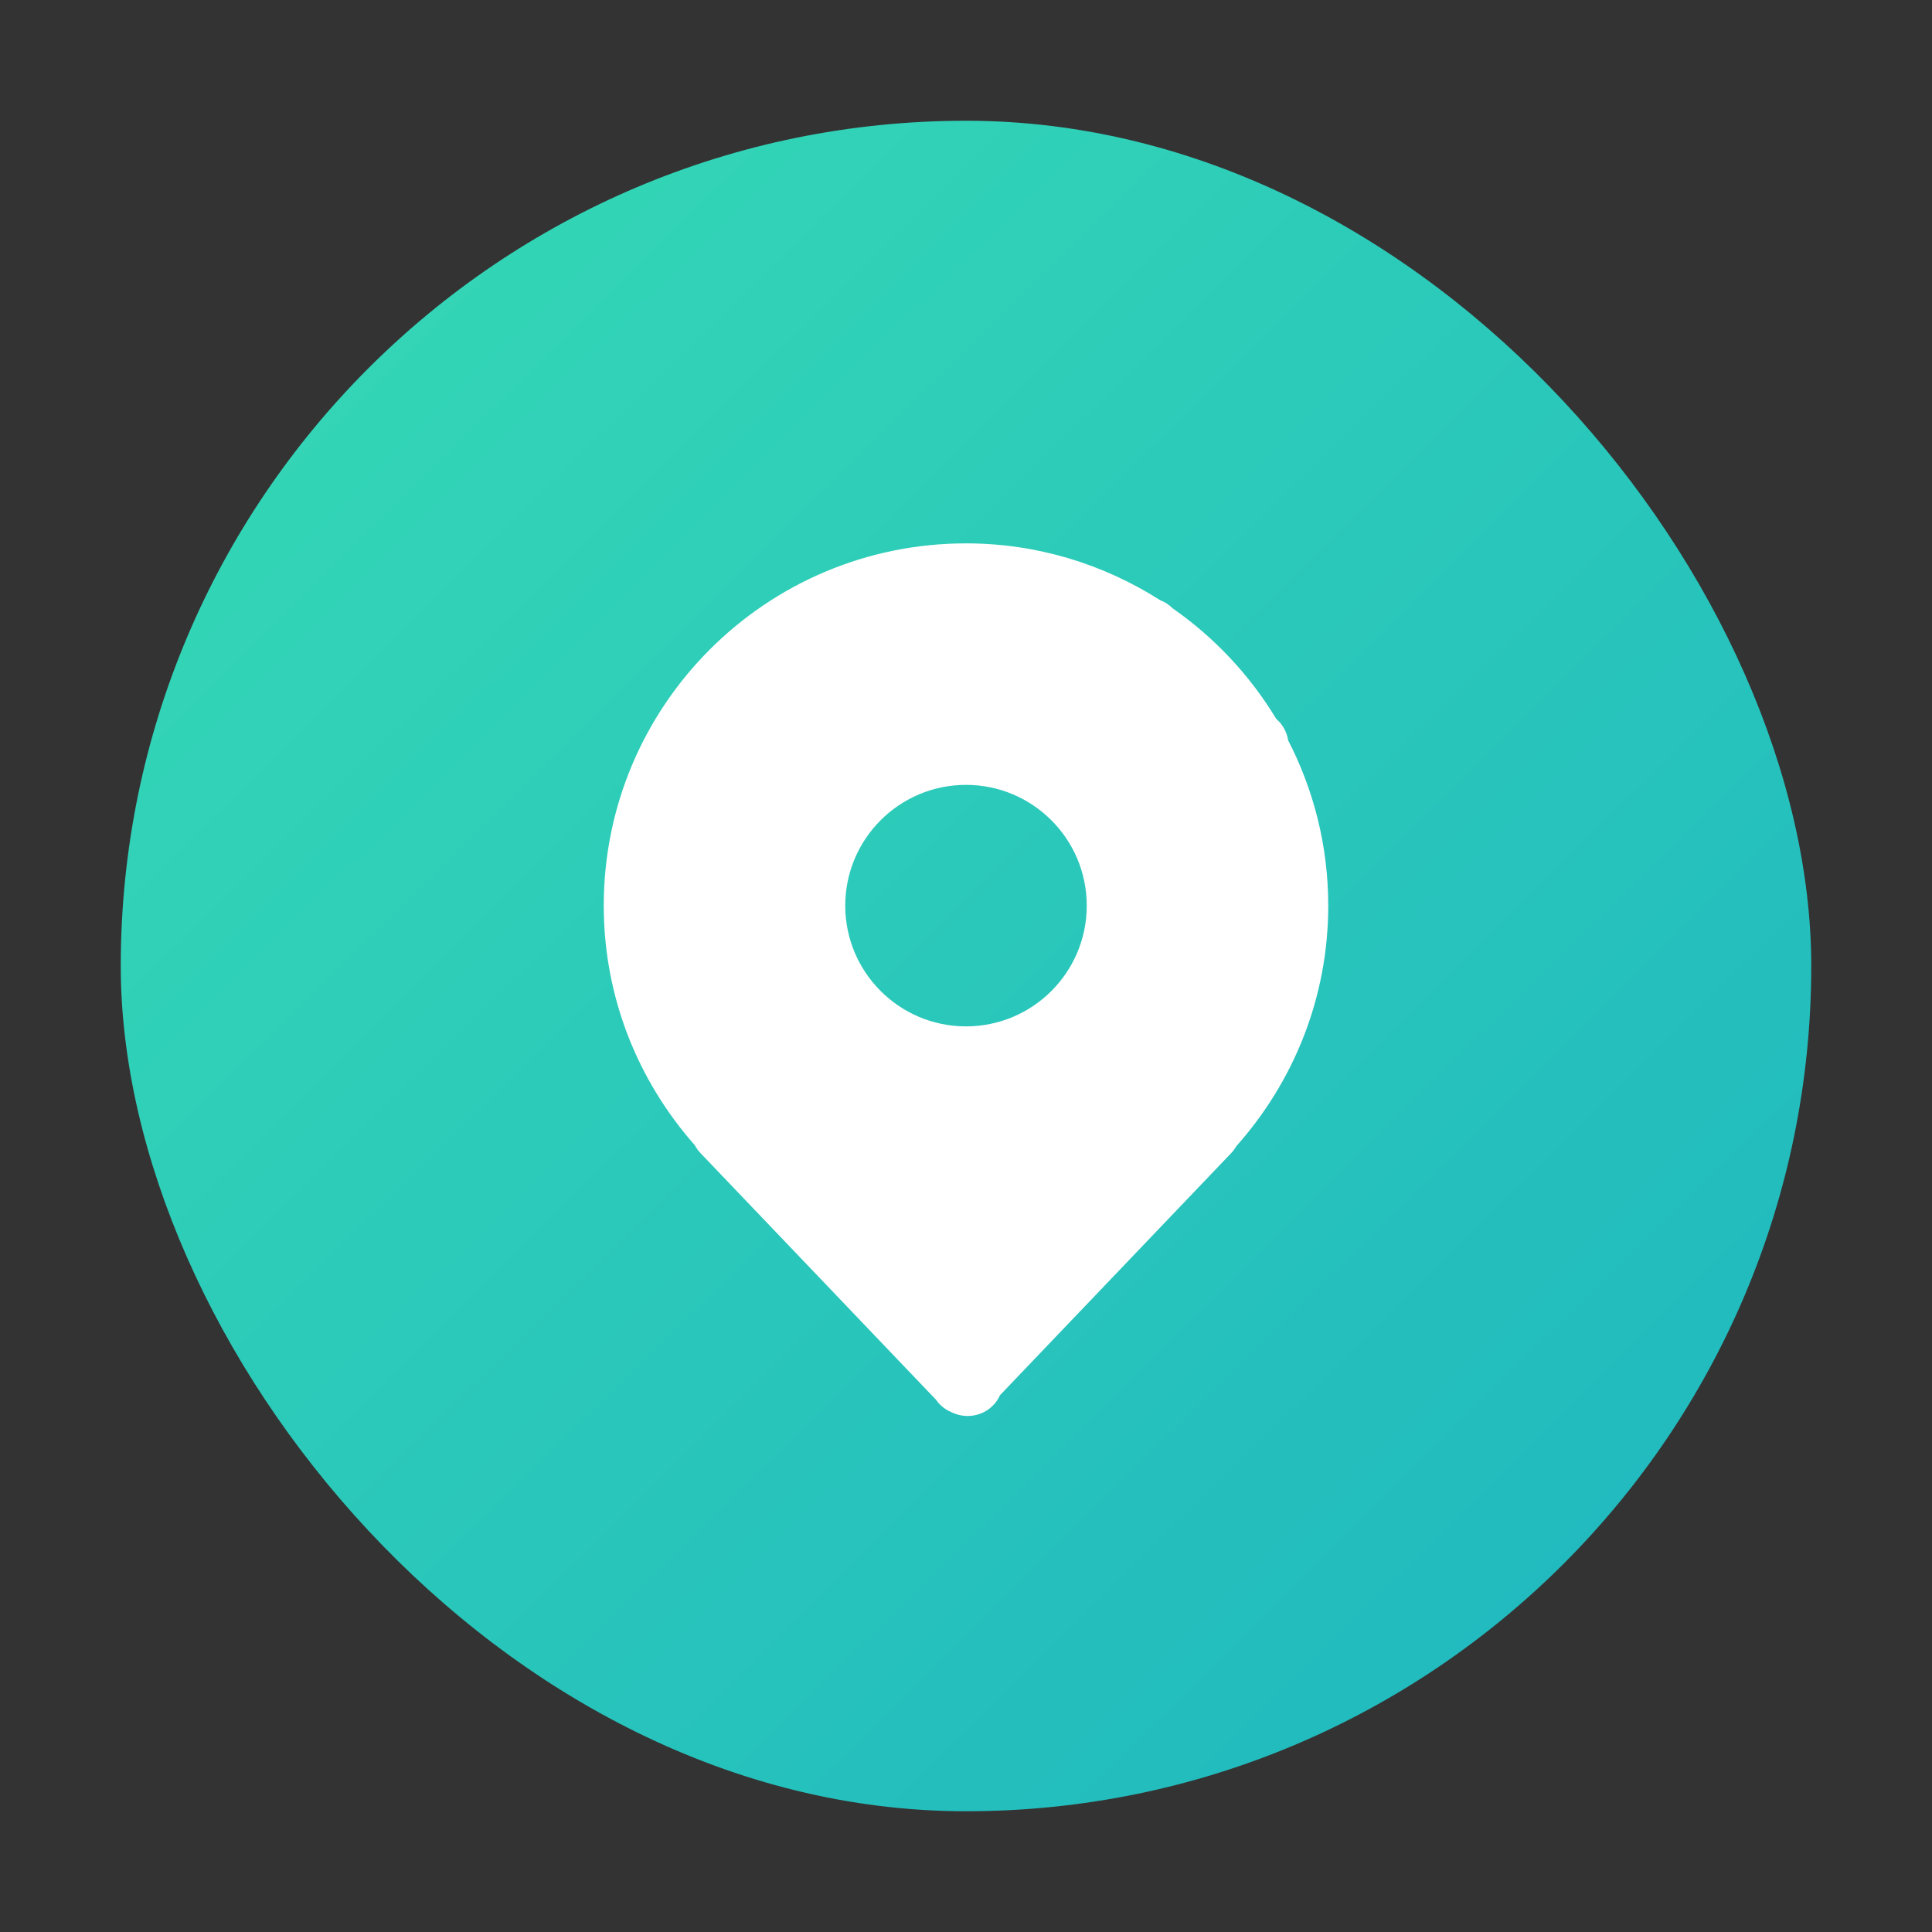 <?xml version="1.0" encoding="UTF-8"?>
<svg width="32px" height="32px" viewBox="0 0 32 32" version="1.1" xmlns="http://www.w3.org/2000/svg" xmlns:xlink="http://www.w3.org/1999/xlink">
    <rect x="0" y="0" width="32" height="32" fill="#333333" stroke="none"/>
    <!-- Generator: Sketch 61.2 (89653) - https://sketch.com -->
    <title>newstore_5@2x</title>
    <desc>Created with Sketch.</desc>
    <defs>
        <linearGradient x1="106.297%" y1="105.456%" x2="-5.524%" y2="-7.924%" id="linearGradient-1">
            <stop stop-color="#1CB6C4" offset="0%"></stop>
            <stop stop-color="#38E0B6" offset="100%"></stop>
            <stop stop-color="#34D1AA" offset="100%"></stop>
        </linearGradient>
    </defs>
    <g id="页面1" stroke="none" stroke-width="1" fill="none" fill-rule="evenodd">
        <g id="1商划_效果评估_新店" transform="translate(-1152, -329)">
            <g id="数据概览" transform="translate(280, 277)">
                <g id="编组-9备份-8" transform="translate(800, 36)">
                    <g id="效果评估/新店数" transform="translate(72, 16)">
                        <g id="编组">
                            <g id="效果评估/新店数">
                                <rect id="矩形" fill="#D8D8D8" opacity="0" x="0" y="0" width="32" height="32" rx="2"></rect>
                                <rect id="矩形" fill="url(#linearGradient-1)" opacity="0.98" x="2" y="2" width="28" height="28" rx="14"></rect>
                                <path d="M21.336,12.263 C21.759,13.083 22,14.013 22,15 C22,16.532 21.421,17.924 20.477,18.985 C20.452,19.027 20.423,19.069 20.387,19.105 L16.563,23.109 C16.535,23.171 16.497,23.23 16.445,23.281 C16.261,23.465 15.989,23.499 15.766,23.394 C15.694,23.365 15.626,23.321 15.567,23.262 C15.543,23.238 15.524,23.212 15.504,23.185 L11.607,19.104 C11.566,19.063 11.534,19.016 11.507,18.967 C10.572,17.909 10,16.523 10,15 C10,11.686 12.686,9 16,9 C17.184,9 18.284,9.348 19.214,9.94 C19.293,9.97 19.364,10.017 19.423,10.076 C20.115,10.558 20.701,11.183 21.138,11.906 C21.242,11.995 21.313,12.12 21.336,12.262 L21.336,12.263 Z M16,13 C14.896,13 14,13.896 14,15 C14,16.104 14.896,17 16,17 C17.105,17 18,16.104 18,15 C18,13.896 17.104,13 16,13 Z" id="形状" fill="#FFFFFF" fill-rule="nonzero"></path>
                            </g>
                        </g>
                    </g>
                </g>
            </g>
        </g>
    </g>
</svg>